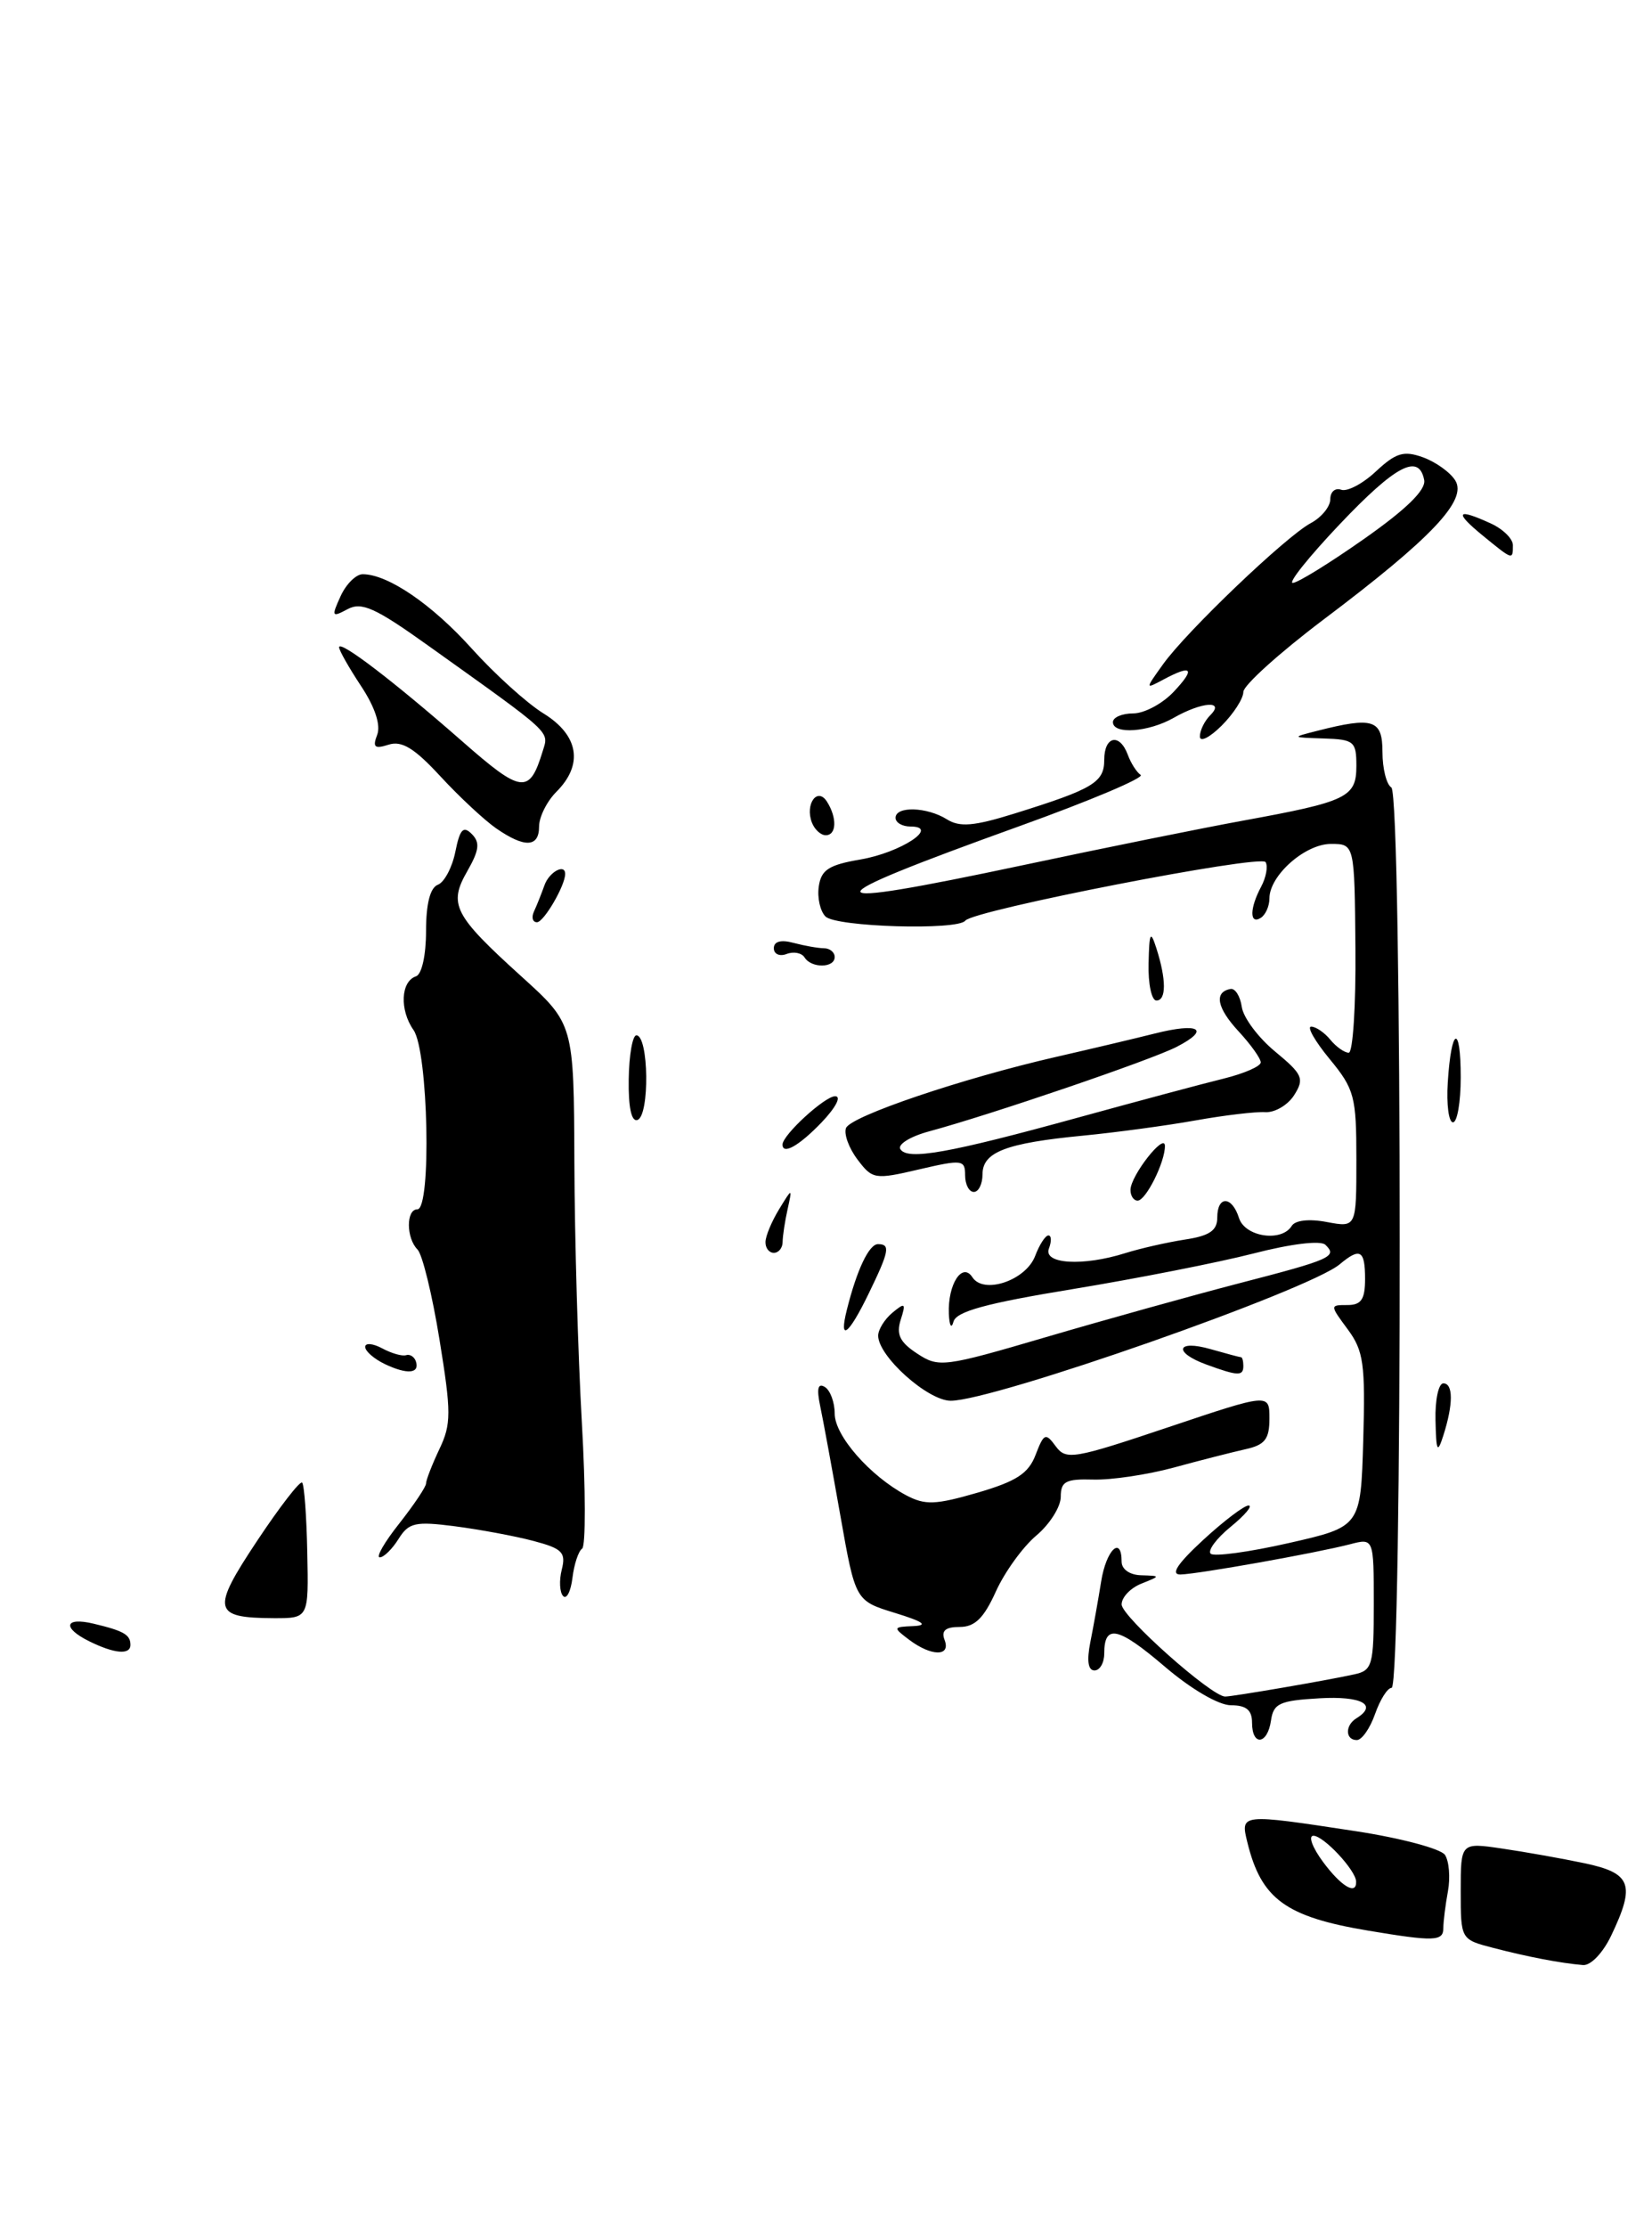 <?xml version="1.0" encoding="UTF-8" standalone="no"?>
<!DOCTYPE svg PUBLIC "-//W3C//DTD SVG 1.1//EN" "http://www.w3.org/Graphics/SVG/1.1/DTD/svg11.dtd" >
<svg xmlns="http://www.w3.org/2000/svg" xmlns:xlink="http://www.w3.org/1999/xlink" version="1.1" viewBox="0 0 190 256">
 <g >
 <path fill="currentColor"
d=" M 185.31 222.47 C 188.11 216.60 187.64 215.30 182.25 214.16 C 179.64 213.61 175.36 212.85 172.75 212.47 C 168.00 211.77 168.00 211.77 168.00 217.35 C 168.00 222.92 168.00 222.92 171.75 223.89 C 175.71 224.92 179.46 225.64 182.06 225.86 C 182.95 225.94 184.36 224.46 185.31 222.47 Z  M 166.00 221.62 C 166.00 220.87 166.24 218.96 166.53 217.38 C 166.82 215.79 166.66 213.92 166.19 213.20 C 165.71 212.49 161.09 211.26 155.91 210.47 C 142.65 208.45 142.65 208.45 143.46 211.75 C 145.06 218.28 147.86 220.32 157.39 221.91 C 164.94 223.17 166.00 223.14 166.00 221.62 Z  M 35.34 178.43 C 35.26 174.26 34.99 170.66 34.75 170.41 C 34.51 170.17 32.17 173.19 29.56 177.12 C 24.28 185.06 24.47 185.96 31.50 185.99 C 35.50 186.00 35.50 186.00 35.34 178.43 Z  M 144.00 198.00 C 144.00 196.55 143.33 196.00 141.58 196.00 C 140.17 196.00 136.99 194.15 133.93 191.53 C 128.58 186.97 127.00 186.63 127.00 190.06 C 127.00 191.13 126.49 192.00 125.88 192.00 C 125.14 192.00 124.98 190.88 125.40 188.75 C 125.76 186.96 126.32 183.81 126.65 181.75 C 127.23 178.13 129.00 176.44 129.00 179.50 C 129.00 180.37 129.94 181.03 131.25 181.06 C 133.50 181.13 133.50 181.13 131.25 182.03 C 130.01 182.53 129.00 183.60 129.00 184.41 C 129.00 185.80 139.34 195.00 140.91 195.00 C 141.78 195.00 152.59 193.15 155.75 192.45 C 157.84 192.00 158.00 191.43 158.00 184.37 C 158.00 176.78 158.00 176.78 155.25 177.50 C 151.29 178.52 137.81 180.92 135.77 180.97 C 134.59 180.99 135.41 179.74 138.38 177.00 C 140.77 174.80 143.12 173.02 143.61 173.04 C 144.10 173.06 143.17 174.16 141.54 175.49 C 139.91 176.82 138.88 178.21 139.24 178.58 C 139.61 178.94 143.64 178.40 148.21 177.36 C 156.50 175.48 156.50 175.48 156.79 165.54 C 157.04 156.78 156.83 155.26 155.01 152.80 C 152.94 150.00 152.94 150.00 154.97 150.00 C 156.56 150.00 157.00 149.35 157.00 147.00 C 157.00 143.68 156.43 143.35 154.08 145.32 C 150.53 148.30 114.30 161.00 109.35 161.00 C 106.71 161.00 101.00 155.89 101.00 153.52 C 101.00 152.82 101.74 151.63 102.64 150.88 C 104.10 149.67 104.21 149.76 103.59 151.70 C 103.06 153.39 103.50 154.28 105.49 155.58 C 107.97 157.21 108.54 157.14 120.29 153.69 C 127.00 151.72 136.98 148.94 142.44 147.52 C 153.15 144.75 153.85 144.43 152.43 143.07 C 151.88 142.55 148.48 142.96 144.14 144.08 C 140.08 145.12 130.76 146.95 123.42 148.16 C 113.39 149.80 109.97 150.74 109.66 151.92 C 109.42 152.79 109.19 152.38 109.13 151.00 C 108.99 147.61 110.68 145.01 111.84 146.81 C 113.14 148.81 117.98 147.17 119.05 144.37 C 119.54 143.07 120.23 142.00 120.58 142.00 C 120.93 142.00 120.95 142.68 120.64 143.50 C 119.95 145.29 124.55 145.57 129.43 144.03 C 131.12 143.50 134.19 142.80 136.25 142.48 C 139.11 142.05 140.00 141.44 140.00 139.95 C 140.00 137.40 141.69 137.43 142.50 140.00 C 143.19 142.17 147.39 142.80 148.56 140.91 C 148.96 140.25 150.57 140.07 152.61 140.46 C 156.00 141.09 156.00 141.09 156.00 133.27 C 156.00 126.02 155.78 125.19 152.93 121.73 C 151.24 119.68 150.28 118.00 150.80 118.00 C 151.33 118.00 152.32 118.67 153.00 119.50 C 153.68 120.33 154.64 121.00 155.12 121.00 C 155.60 121.00 155.95 115.60 155.89 109.00 C 155.79 97.00 155.79 97.00 153.07 97.00 C 150.10 97.00 146.00 100.63 146.00 103.26 C 146.00 104.15 145.55 105.16 145.00 105.50 C 143.70 106.31 143.72 104.39 145.05 101.91 C 145.62 100.84 145.85 99.57 145.56 99.09 C 145.00 98.18 111.92 104.62 111.02 105.82 C 110.16 106.96 96.15 106.55 94.94 105.34 C 94.33 104.73 93.98 103.18 94.17 101.89 C 94.44 99.98 95.32 99.41 98.95 98.79 C 103.59 98.00 108.16 95.00 104.71 95.00 C 103.77 95.00 103.00 94.55 103.00 94.00 C 103.00 92.63 106.61 92.74 108.90 94.17 C 110.38 95.10 112.01 94.96 116.64 93.52 C 125.73 90.69 127.00 89.93 127.00 87.34 C 127.00 84.60 128.77 84.22 129.71 86.75 C 130.06 87.71 130.73 88.76 131.19 89.07 C 131.66 89.38 125.39 92.03 117.27 94.95 C 92.77 103.77 92.83 104.70 117.57 99.46 C 126.88 97.48 138.32 95.17 142.98 94.32 C 154.97 92.13 156.00 91.64 156.00 88.02 C 156.00 85.22 155.73 84.99 152.25 84.88 C 148.52 84.76 148.51 84.76 151.50 84.00 C 157.95 82.36 159.00 82.70 159.00 86.44 C 159.00 88.33 159.46 90.17 160.02 90.51 C 161.29 91.30 161.31 194.00 160.05 194.00 C 159.58 194.00 158.73 195.35 158.15 197.00 C 157.57 198.65 156.63 200.00 156.05 200.00 C 154.72 200.00 154.68 198.31 156.00 197.50 C 158.51 195.95 156.61 194.92 151.75 195.20 C 147.18 195.46 146.46 195.79 146.18 197.75 C 145.78 200.54 144.00 200.74 144.00 198.00 Z  M 10.25 188.64 C 7.12 187.09 7.43 185.83 10.75 186.62 C 14.24 187.45 15.00 187.89 15.00 189.06 C 15.00 190.24 13.16 190.08 10.25 188.64 Z  M 104.56 188.47 C 102.68 187.05 102.69 187.00 105.06 186.90 C 106.80 186.82 106.19 186.39 102.94 185.39 C 98.38 183.99 98.38 183.99 96.66 174.25 C 95.71 168.89 94.67 163.20 94.33 161.61 C 93.91 159.59 94.07 158.93 94.87 159.42 C 95.49 159.80 96.00 161.18 96.00 162.48 C 96.00 165.02 100.06 169.64 104.21 171.86 C 106.40 173.02 107.58 172.97 112.42 171.57 C 116.91 170.26 118.29 169.36 119.11 167.21 C 120.06 164.73 120.26 164.65 121.42 166.23 C 122.61 167.85 123.47 167.70 134.35 164.05 C 146.00 160.14 146.00 160.14 146.00 163.05 C 146.00 165.41 145.48 166.08 143.25 166.57 C 141.74 166.91 138.03 167.85 135.00 168.68 C 131.97 169.50 127.81 170.12 125.75 170.06 C 122.58 169.97 122.00 170.27 122.00 172.04 C 122.00 173.19 120.73 175.20 119.18 176.50 C 117.63 177.81 115.54 180.70 114.53 182.94 C 113.15 185.99 112.12 187.00 110.38 187.00 C 108.73 187.00 108.23 187.43 108.64 188.50 C 109.38 190.42 107.12 190.40 104.56 188.47 Z  M 64.77 183.45 C 64.37 183.04 64.29 181.67 64.61 180.41 C 65.11 178.43 64.67 177.99 61.34 177.11 C 59.23 176.55 55.17 175.80 52.33 175.43 C 47.76 174.84 47.01 175.01 45.84 176.88 C 45.11 178.05 44.14 179.00 43.68 179.00 C 43.21 179.00 44.22 177.25 45.92 175.11 C 47.61 172.96 49.00 170.89 49.00 170.51 C 49.00 170.12 49.69 168.35 50.53 166.57 C 51.91 163.68 51.91 162.37 50.55 153.99 C 49.72 148.85 48.58 144.18 48.02 143.62 C 46.71 142.31 46.69 139.00 48.00 139.00 C 49.64 139.00 49.26 120.82 47.56 118.39 C 45.94 116.08 46.09 112.80 47.84 112.22 C 48.51 112.00 49.00 109.79 49.00 107.02 C 49.00 103.89 49.47 102.03 50.36 101.69 C 51.10 101.41 52.01 99.70 52.37 97.90 C 52.89 95.31 53.28 94.88 54.26 95.86 C 55.23 96.83 55.12 97.72 53.75 100.12 C 51.55 103.95 52.18 105.18 59.98 112.24 C 66.00 117.69 66.00 117.69 66.06 133.60 C 66.09 142.34 66.48 155.80 66.92 163.50 C 67.36 171.20 67.37 177.73 66.95 178.00 C 66.53 178.28 66.03 179.79 65.84 181.35 C 65.65 182.91 65.17 183.86 64.77 183.45 Z  M 165.10 163.25 C 165.04 160.91 165.45 159.00 166.00 159.00 C 167.15 159.00 167.15 161.40 166.00 165.00 C 165.32 167.12 165.18 166.86 165.10 163.25 Z  M 44.25 156.78 C 43.01 156.18 42.00 155.30 42.00 154.81 C 42.00 154.33 42.88 154.40 43.96 154.98 C 45.04 155.56 46.27 155.91 46.71 155.76 C 47.14 155.62 47.65 155.94 47.83 156.47 C 48.30 157.89 46.83 158.01 44.25 156.78 Z  M 138.75 156.84 C 134.89 155.43 135.31 153.94 139.24 155.07 C 141.03 155.58 142.60 156.00 142.74 156.00 C 142.88 156.00 143.00 156.45 143.00 157.00 C 143.00 158.19 142.39 158.17 138.75 156.84 Z  M 97.40 150.54 C 98.55 145.94 99.95 143.00 100.98 143.00 C 102.43 143.00 102.28 143.80 99.91 148.68 C 97.59 153.47 96.45 154.31 97.40 150.54 Z  M 88.04 142.75 C 88.05 142.06 88.76 140.38 89.60 139.00 C 91.13 136.50 91.13 136.50 90.58 139.00 C 90.27 140.38 90.02 142.06 90.01 142.75 C 90.01 143.44 89.55 144.00 89.00 144.00 C 88.45 144.00 88.02 143.44 88.04 142.75 Z  M 130.02 136.75 C 130.05 135.11 133.95 130.14 133.98 131.70 C 134.01 133.54 131.79 138.00 130.84 138.00 C 130.38 138.00 130.01 137.44 130.02 136.75 Z  M 111.00 135.09 C 111.00 133.30 110.68 133.25 105.70 134.41 C 100.61 135.60 100.34 135.55 98.62 133.27 C 97.63 131.96 97.04 130.34 97.30 129.66 C 97.83 128.29 110.70 123.94 121.50 121.47 C 125.35 120.59 130.43 119.39 132.78 118.80 C 137.93 117.50 139.26 118.30 135.34 120.32 C 132.45 121.82 113.93 128.13 106.85 130.04 C 104.70 130.62 103.21 131.54 103.55 132.08 C 104.36 133.39 109.06 132.56 124.00 128.45 C 130.88 126.56 138.41 124.54 140.75 123.97 C 143.09 123.39 145.00 122.56 145.00 122.11 C 145.00 121.66 143.85 120.05 142.45 118.54 C 139.95 115.84 139.60 114.02 141.53 113.67 C 142.06 113.58 142.64 114.50 142.82 115.73 C 142.99 116.96 144.72 119.27 146.65 120.86 C 149.82 123.48 150.04 123.97 148.86 125.85 C 148.14 127.00 146.64 127.89 145.53 127.83 C 144.41 127.76 140.80 128.19 137.50 128.78 C 134.20 129.37 128.37 130.16 124.55 130.53 C 115.67 131.39 113.00 132.42 113.00 134.98 C 113.00 136.09 112.55 137.00 112.00 137.00 C 111.45 137.00 111.00 136.14 111.00 135.09 Z  M 90.00 131.55 C 90.00 130.46 94.86 126.00 96.05 126.00 C 96.80 126.00 96.13 127.29 94.50 129.00 C 91.92 131.69 90.00 132.78 90.00 131.55 Z  M 72.31 124.05 C 72.35 121.27 72.75 119.00 73.19 119.00 C 74.62 119.00 74.74 128.25 73.31 128.73 C 72.62 128.96 72.26 127.26 72.31 124.05 Z  M 166.51 124.43 C 166.91 118.03 168.00 117.60 168.00 123.83 C 168.00 126.67 167.60 129.00 167.11 129.00 C 166.62 129.00 166.35 126.95 166.51 124.43 Z  M 132.10 110.75 C 132.18 107.14 132.32 106.88 133.00 109.00 C 134.15 112.60 134.15 115.00 133.00 115.00 C 132.45 115.00 132.04 113.09 132.10 110.75 Z  M 92.53 110.04 C 92.20 109.52 91.28 109.34 90.47 109.65 C 89.66 109.96 89.00 109.66 89.00 108.99 C 89.00 108.21 89.81 107.98 91.25 108.37 C 92.49 108.70 94.06 108.98 94.75 108.99 C 95.44 108.99 96.00 109.45 96.00 110.00 C 96.00 111.28 93.31 111.31 92.53 110.04 Z  M 61.42 104.75 C 61.74 104.06 62.28 102.71 62.62 101.75 C 63.16 100.22 65.00 99.22 65.00 100.45 C 65.00 101.80 62.54 106.00 61.76 106.00 C 61.25 106.00 61.10 105.44 61.42 104.75 Z  M 57.05 95.20 C 55.70 94.26 52.82 91.58 50.65 89.23 C 47.67 86.00 46.22 85.11 44.70 85.59 C 43.08 86.11 42.83 85.89 43.38 84.46 C 43.81 83.34 43.13 81.28 41.53 78.86 C 40.14 76.76 39.00 74.75 39.00 74.40 C 39.00 73.51 45.28 78.30 53.13 85.18 C 60.02 91.23 60.89 91.33 62.42 86.33 C 63.13 84.00 63.71 84.53 49.21 74.18 C 43.15 69.85 41.59 69.15 39.97 70.02 C 38.16 70.99 38.10 70.87 39.17 68.53 C 39.80 67.14 40.95 66.00 41.71 66.00 C 44.61 66.00 49.67 69.45 54.27 74.56 C 56.89 77.47 60.60 80.83 62.52 82.01 C 66.57 84.51 67.12 87.88 64.00 91.00 C 62.90 92.10 62.00 93.90 62.00 95.00 C 62.00 97.41 60.34 97.48 57.05 95.20 Z  M 93.38 94.55 C 92.56 92.42 94.01 90.41 95.11 92.14 C 96.29 94.00 96.22 96.00 94.97 96.00 C 94.40 96.00 93.69 95.35 93.38 94.55 Z  M 138.00 84.65 C 138.00 83.96 138.54 82.86 139.20 82.20 C 140.93 80.47 138.21 80.67 135.00 82.50 C 132.10 84.16 128.00 84.45 128.00 83.00 C 128.00 82.45 129.05 82.00 130.33 82.00 C 131.60 82.00 133.71 80.88 135.00 79.50 C 137.53 76.81 137.11 76.34 133.78 78.12 C 131.70 79.23 131.70 79.23 133.75 76.37 C 136.45 72.58 147.90 61.65 150.75 60.13 C 151.99 59.47 153.00 58.23 153.00 57.38 C 153.00 56.53 153.56 56.04 154.25 56.29 C 154.94 56.54 156.74 55.60 158.25 54.18 C 160.55 52.04 161.45 51.77 163.65 52.56 C 165.10 53.08 166.78 54.27 167.37 55.22 C 168.79 57.48 164.67 61.84 152.25 71.19 C 147.16 75.03 143.00 78.78 143.00 79.53 C 143.00 80.29 141.88 82.03 140.50 83.41 C 139.12 84.78 138.00 85.34 138.00 84.65 Z  M 156.90 61.93 C 161.76 58.52 164.01 56.31 163.80 55.18 C 163.20 52.07 160.54 53.46 154.09 60.25 C 150.57 63.96 148.13 67.00 148.68 67.00 C 149.24 67.00 152.93 64.72 156.90 61.93 Z  M 170.50 61.53 C 167.21 58.83 167.53 58.37 171.45 60.16 C 172.85 60.80 174.00 61.92 174.00 62.66 C 174.00 64.40 174.01 64.40 170.50 61.53 Z  M 152.16 214.00 C 150.94 212.35 150.44 211.00 151.06 211.00 C 152.23 211.00 155.91 214.94 155.97 216.25 C 156.04 217.89 154.26 216.84 152.16 214.00 Z "/>
</g>
</svg>